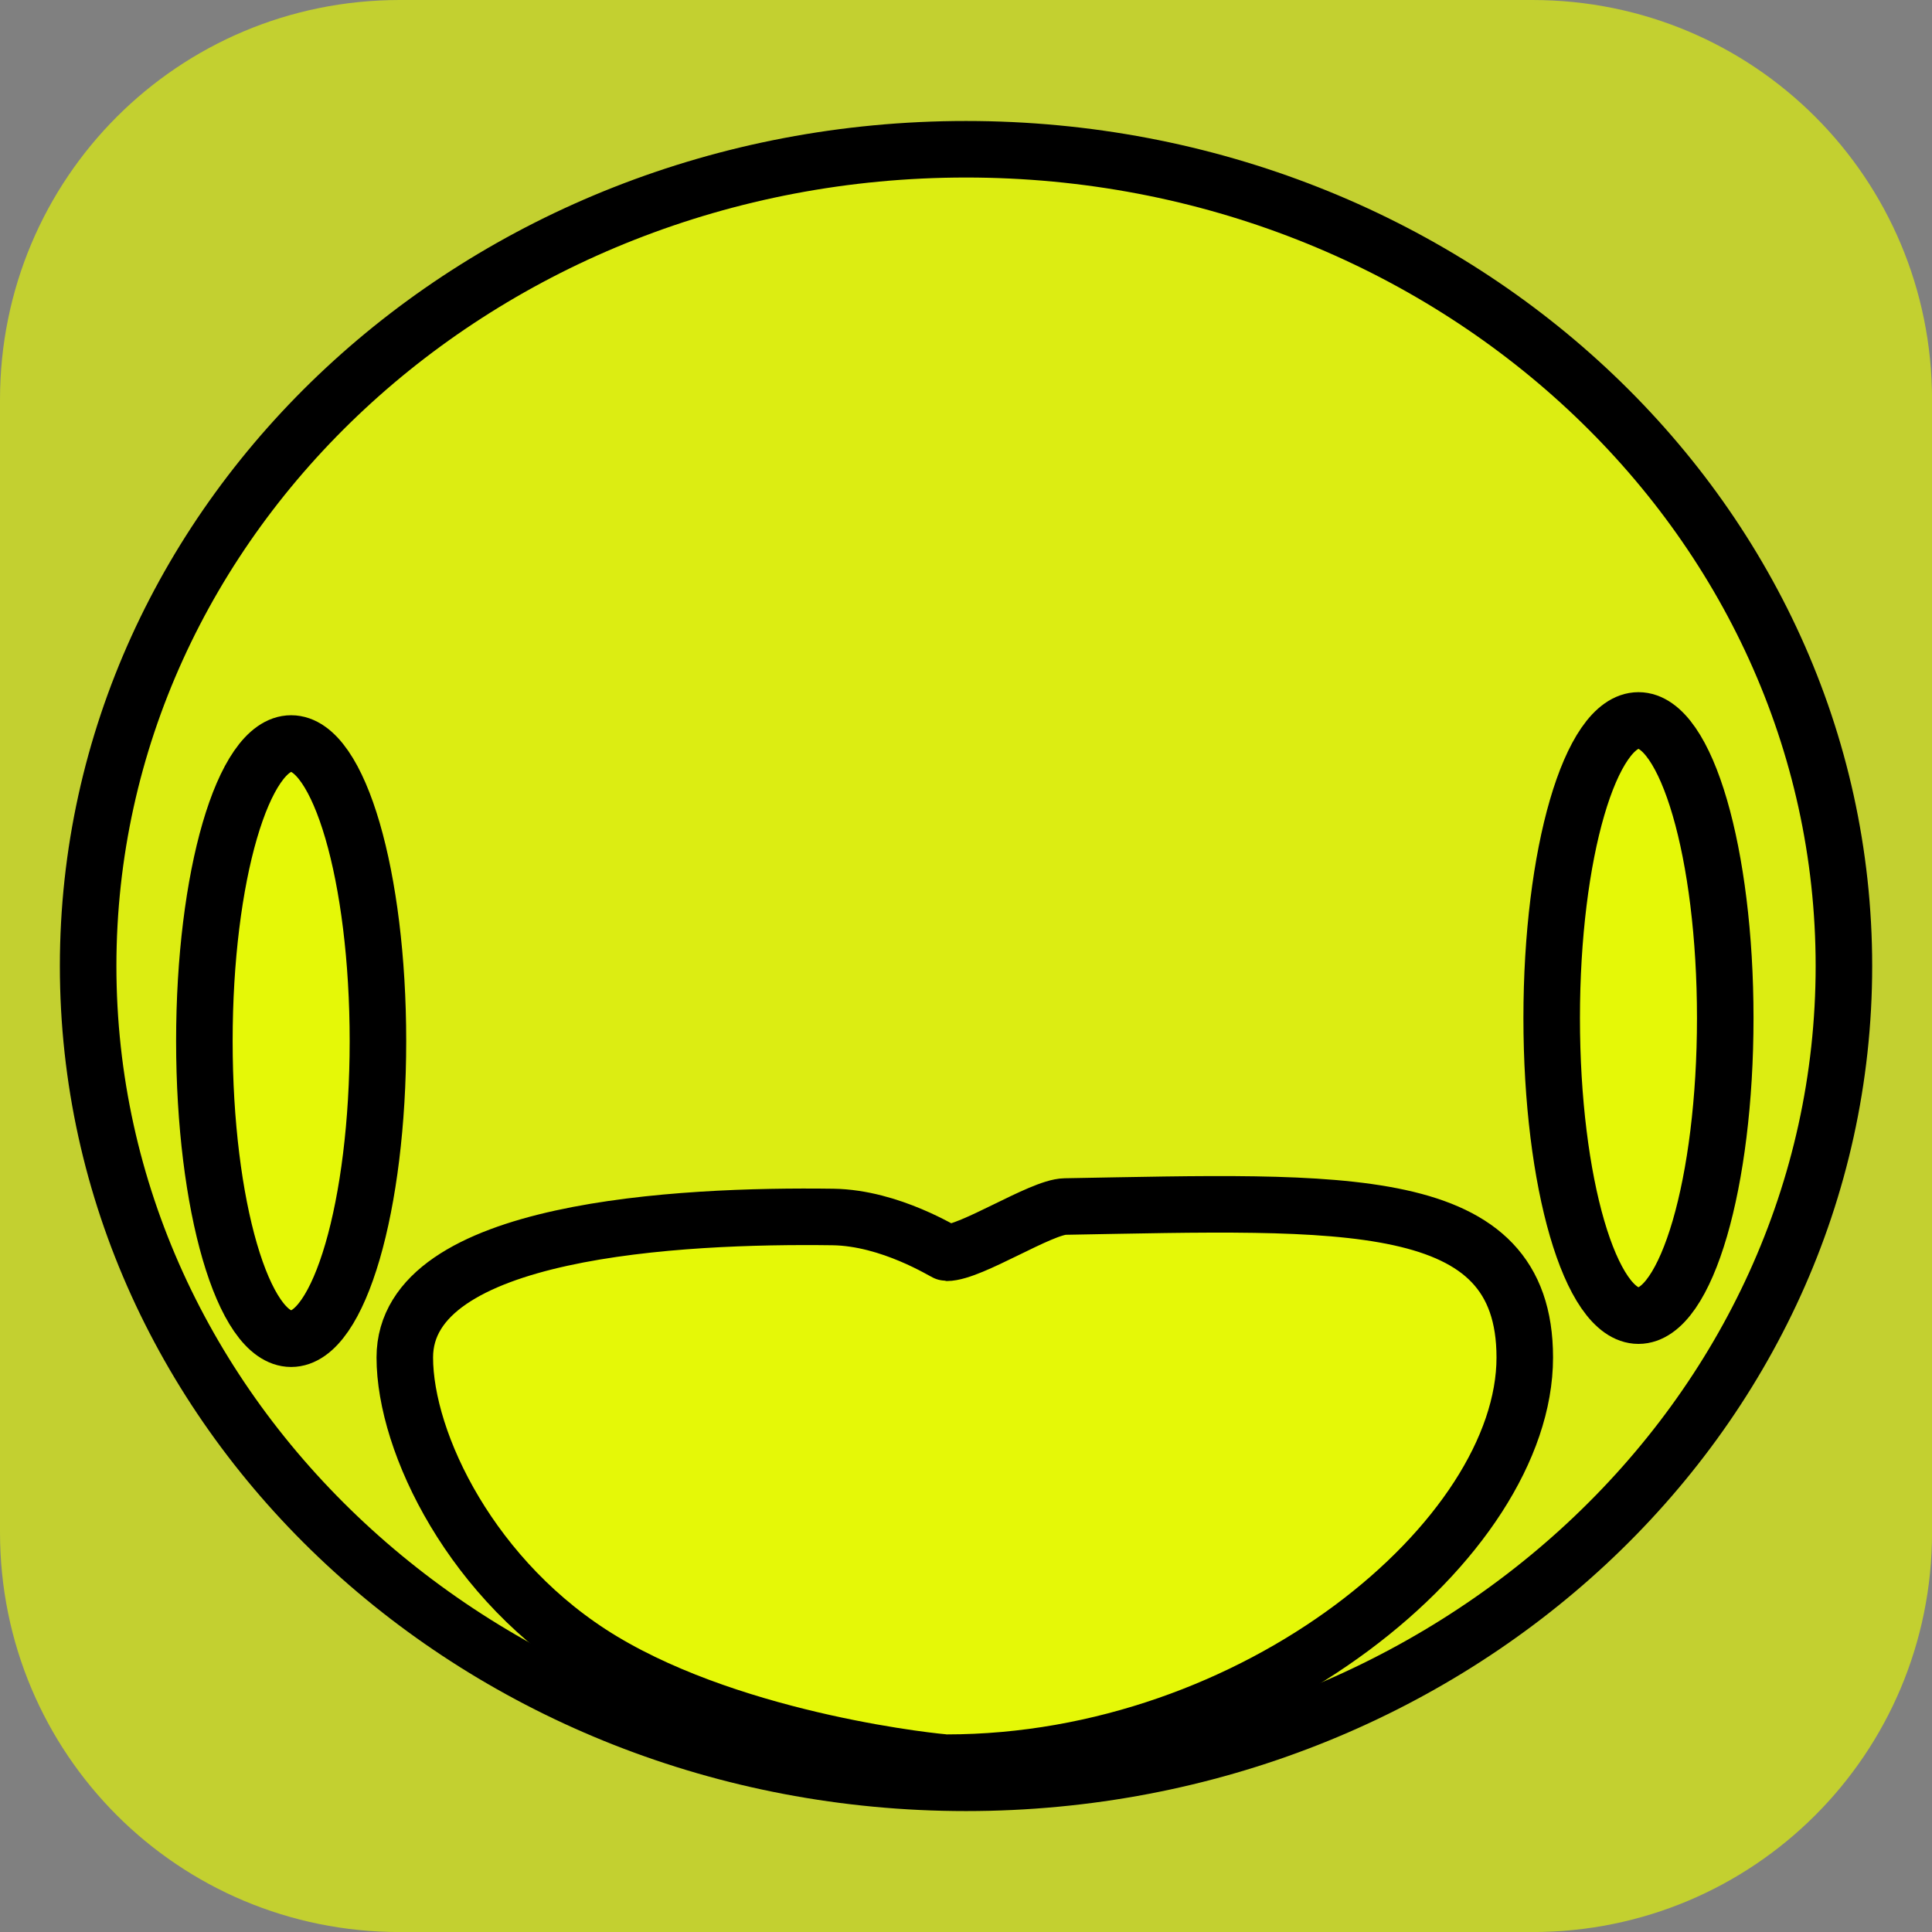 <svg version="1.1" xmlns="http://www.w3.org/2000/svg" xmlns:xlink="http://www.w3.org/1999/xlink" width="34.173" height="34.173" viewBox="0,0,34.173,34.173"><rect x="0" y="0" width="34.173" height="34.173" fill="#808080" stroke="none"/><g transform="translate(-302.913,-162.913)"><g data-paper-data="{&quot;isPaintingLayer&quot;:true}" fill-opacity="0.627" fill="#eaff00" stroke-miterlimit="10" stroke-dasharray="" stroke-dashoffset="0" style="mix-blend-mode: normal"><path d="M309.983,162.913h20.034c3.917,0 7.07,3.153 7.07,7.07v20.034c0,3.917 -3.153,7.07 -7.07,7.07h-20.034c-3.917,0 -7.07,-3.153 -7.07,-7.07v-20.034c0,-3.917 3.153,-7.07 7.07,-7.07z" fill-rule="evenodd" stroke="none" stroke-width="4.439" stroke-linecap="round" stroke-linejoin="round"/><path d="M335.528,180c0,7.979 -6.952,14.447 -15.528,14.447c-8.576,0 -15.528,-6.468 -15.528,-14.447c0,-7.979 6.952,-14.447 15.528,-14.447c8.576,0 15.528,6.468 15.528,14.447z" fill-rule="nonzero" stroke="#000000" stroke-width="1" stroke-linecap="butt" stroke-linejoin="miter"/><path d="M309.598,181.328c0,2.907 -0.687,5.264 -1.535,5.264c-0.848,0 -1.535,-2.357 -1.535,-5.264c0,-2.907 0.687,-5.264 1.535,-5.264c0.848,0 1.535,2.357 1.535,5.264z" fill-rule="nonzero" stroke="#000000" stroke-width="1" stroke-linecap="butt" stroke-linejoin="miter"/><path d="M333.429,180.92c0,2.907 -0.687,5.264 -1.535,5.264c-0.848,0 -1.535,-2.357 -1.535,-5.264c0,-2.907 0.687,-5.264 1.535,-5.264c0.848,0 1.535,2.357 1.535,5.264z" fill-rule="nonzero" stroke="#000000" stroke-width="1" stroke-linecap="butt" stroke-linejoin="miter"/><path d="M329.883,186.924c0,3.202 -4.757,7.167 -10.227,7.167c-0.1,0 -3.658,-0.345 -6.085,-1.804c-2.311,-1.389 -3.498,-3.856 -3.498,-5.363c0,-2.278 4.862,-2.522 7.571,-2.485c1.025,0.014 1.983,0.633 2.012,0.633c0.434,0 1.67,-0.81 2.095,-0.818c4.942,-0.087 8.132,-0.278 8.132,2.67z" fill-rule="nonzero" stroke="#000000" stroke-width="1" stroke-linecap="butt" stroke-linejoin="miter"/></g></g></svg>